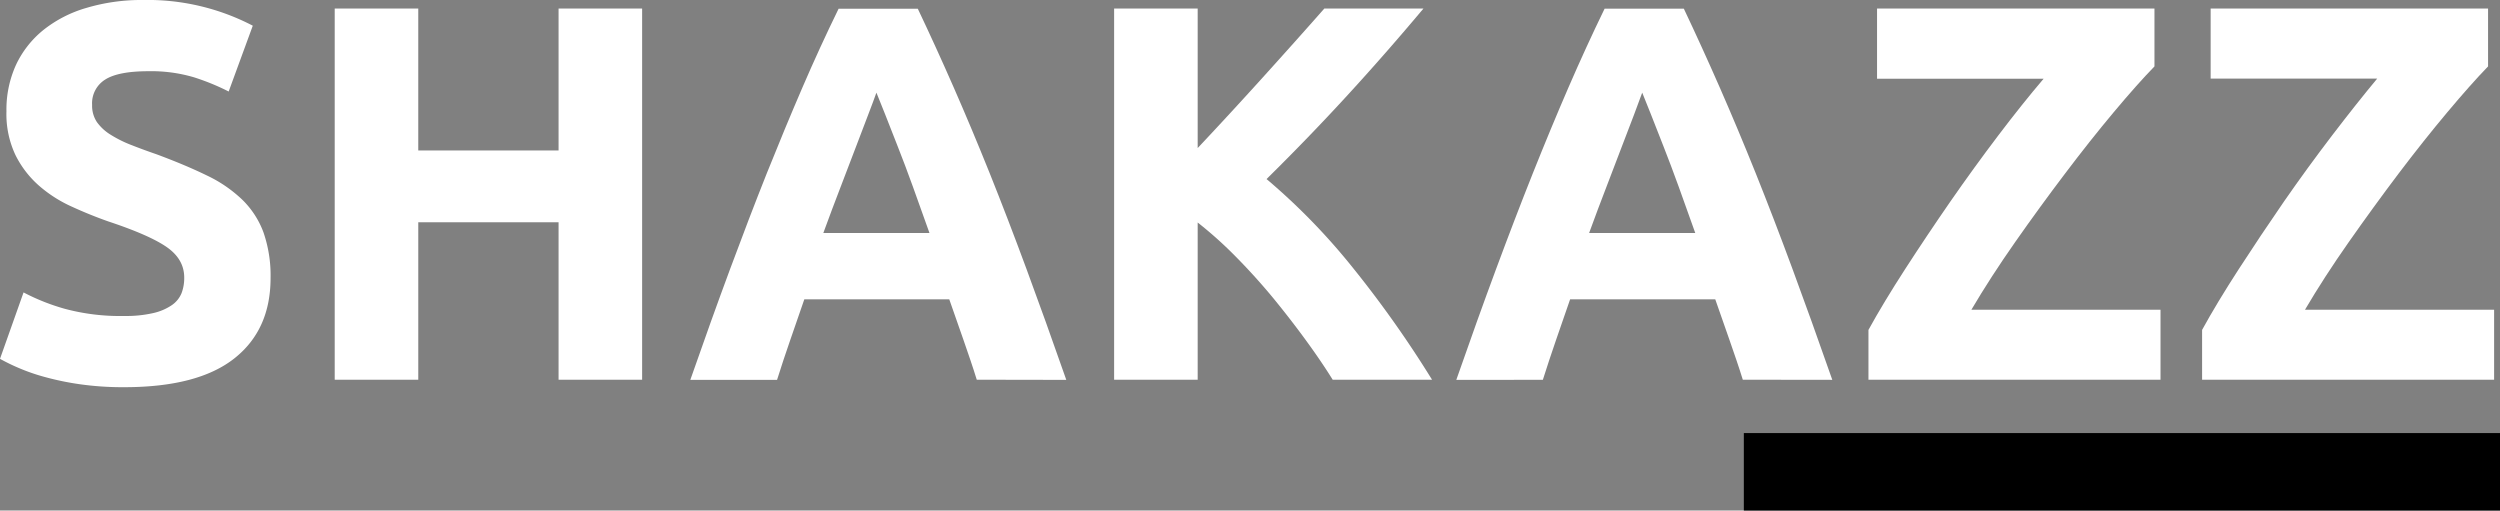 <svg xmlns="http://www.w3.org/2000/svg" viewBox="0 0 628.3 128.31"><rect x="0" y="0" width="628.3" height="128.31" fill="#808080" stroke="none"/><defs><style>.cls-1{fill:#fff;}</style></defs><title>Fichier 17</title><g id="Calque_2" data-name="Calque 2"><g id="femme_3_-_copie" data-name="femme 3 - copie"><path class="cls-1" d="M31.23,79.41a30.42,30.42,0,0,0,7.33-.74,13.56,13.56,0,0,0,4.65-2,6.78,6.78,0,0,0,2.42-3,10.71,10.71,0,0,0,.67-3.9q0-4.57-4.31-7.61t-14.8-6.52c-3.05-1.08-6.11-2.31-9.15-3.71a33.13,33.13,0,0,1-8.21-5.24A25.09,25.09,0,0,1,3.9,39,24.06,24.06,0,0,1,1.62,28,27.13,27.13,0,0,1,4,16.35,24.79,24.79,0,0,1,10.9,7.54,31.25,31.25,0,0,1,21.67,2,48.38,48.38,0,0,1,35.94,0,57.12,57.12,0,0,1,63.53,6.46L57.47,23a57.91,57.91,0,0,0-8.68-3.56A37.67,37.67,0,0,0,37.28,17.9q-7.53,0-10.83,2.09a7,7,0,0,0-3.3,6.39,7.39,7.39,0,0,0,1.21,4.31,11.85,11.85,0,0,0,3.43,3.16,30.17,30.17,0,0,0,5.12,2.56c1.93.76,4.06,1.55,6.39,2.35q7.28,2.7,12.65,5.32A33.71,33.71,0,0,1,60.9,50.2a22.27,22.27,0,0,1,5.32,8.21A33.16,33.16,0,0,1,68,69.85q0,13.07-9.15,20.26t-27.59,7.2a77,77,0,0,1-11.18-.74,71,71,0,0,1-8.81-1.82,49,49,0,0,1-6.6-2.29A48.14,48.14,0,0,1,0,90.18L5.92,73.49a52.88,52.88,0,0,0,10.3,4.1A53.41,53.41,0,0,0,31.23,79.41Z"/><path class="cls-1" d="M140.38,2.15h21V95.43h-21V55.86H105.12V95.43h-21V2.15h21V37.82h35.26Z"/><path class="cls-1" d="M245.48,95.43c-1-3.25-2.15-6.57-3.34-10s-2.39-6.82-3.57-10.2H202.14L198.6,85.47q-1.78,5.13-3.31,10h-21.8q5.26-15.08,10-27.86t9.24-24.1q4.53-11.3,8.91-21.46t9.12-19.86h19.9q4.6,9.69,9.06,19.86t9,21.46q4.53,11.31,9.26,24.1t10,27.86ZM220.26,23.28q-.7,2-2.06,5.53t-3.08,8.08q-1.73,4.59-3.86,10.1t-4.34,11.56h26.67q-2.15-6.07-4.15-11.6t-3.81-10.11c-1.21-3.06-2.26-5.75-3.17-8.08S220.82,24.61,220.26,23.28Z"/><path class="cls-1" d="M334.93,95.43q-2.83-4.56-6.68-9.84T320,74.93q-4.44-5.37-9.3-10.3A100.13,100.13,0,0,0,301,55.92V95.43H280V2.15h21V37.21Q309,28.71,317.4,19.42T332.83,2.15h24.91Q348.23,13.49,338.59,24T318.31,45A160.33,160.33,0,0,1,339.9,67.17a275.78,275.78,0,0,1,20,28.26Z"/><path class="cls-1" d="M438,95.43c-1-3.25-2.16-6.57-3.35-10s-2.39-6.82-3.57-10.2H394.6q-1.77,5.1-3.54,10.23t-3.31,10H366q5.26-15.08,10-27.86t9.25-24.1q4.51-11.3,8.91-21.46t9.11-19.86h19.91q4.59,9.69,9.05,19.86t9,21.46q4.53,11.31,9.26,24.1t10,27.86ZM412.72,23.28q-.71,2-2.05,5.53c-.91,2.34-1.93,5-3.09,8.08s-2.44,6.43-3.86,10.1-2.87,7.53-4.34,11.56h26.67q-2.15-6.07-4.15-11.6c-1.33-3.68-2.61-7.05-3.81-10.11s-2.26-5.75-3.17-8.08S413.28,24.61,412.72,23.28Z"/><path class="cls-1" d="M541.46,16.69q-4.32,4.44-10.24,11.51T519,43.61Q512.64,52,506.45,60.84t-11,17h47.53V95.43H469.58V82.91q3.78-6.87,9.22-15.28t11.38-17q5.93-8.54,12-16.55T513.6,19.79H471.74V2.15h69.72Z"/><path class="cls-1" d="M625.3,16.69Q621,21.13,615.07,28.2T602.82,43.61Q596.49,52,590.29,60.84t-11,17h47.53V95.43H553.43V82.91q3.77-6.87,9.22-15.28t11.37-17q5.93-8.54,12.05-16.55t11.37-14.33H555.58V2.15H625.3Z"/><rect x="438.26" y="108.83" width="190.04" height="19.47"/></g></g></svg>
